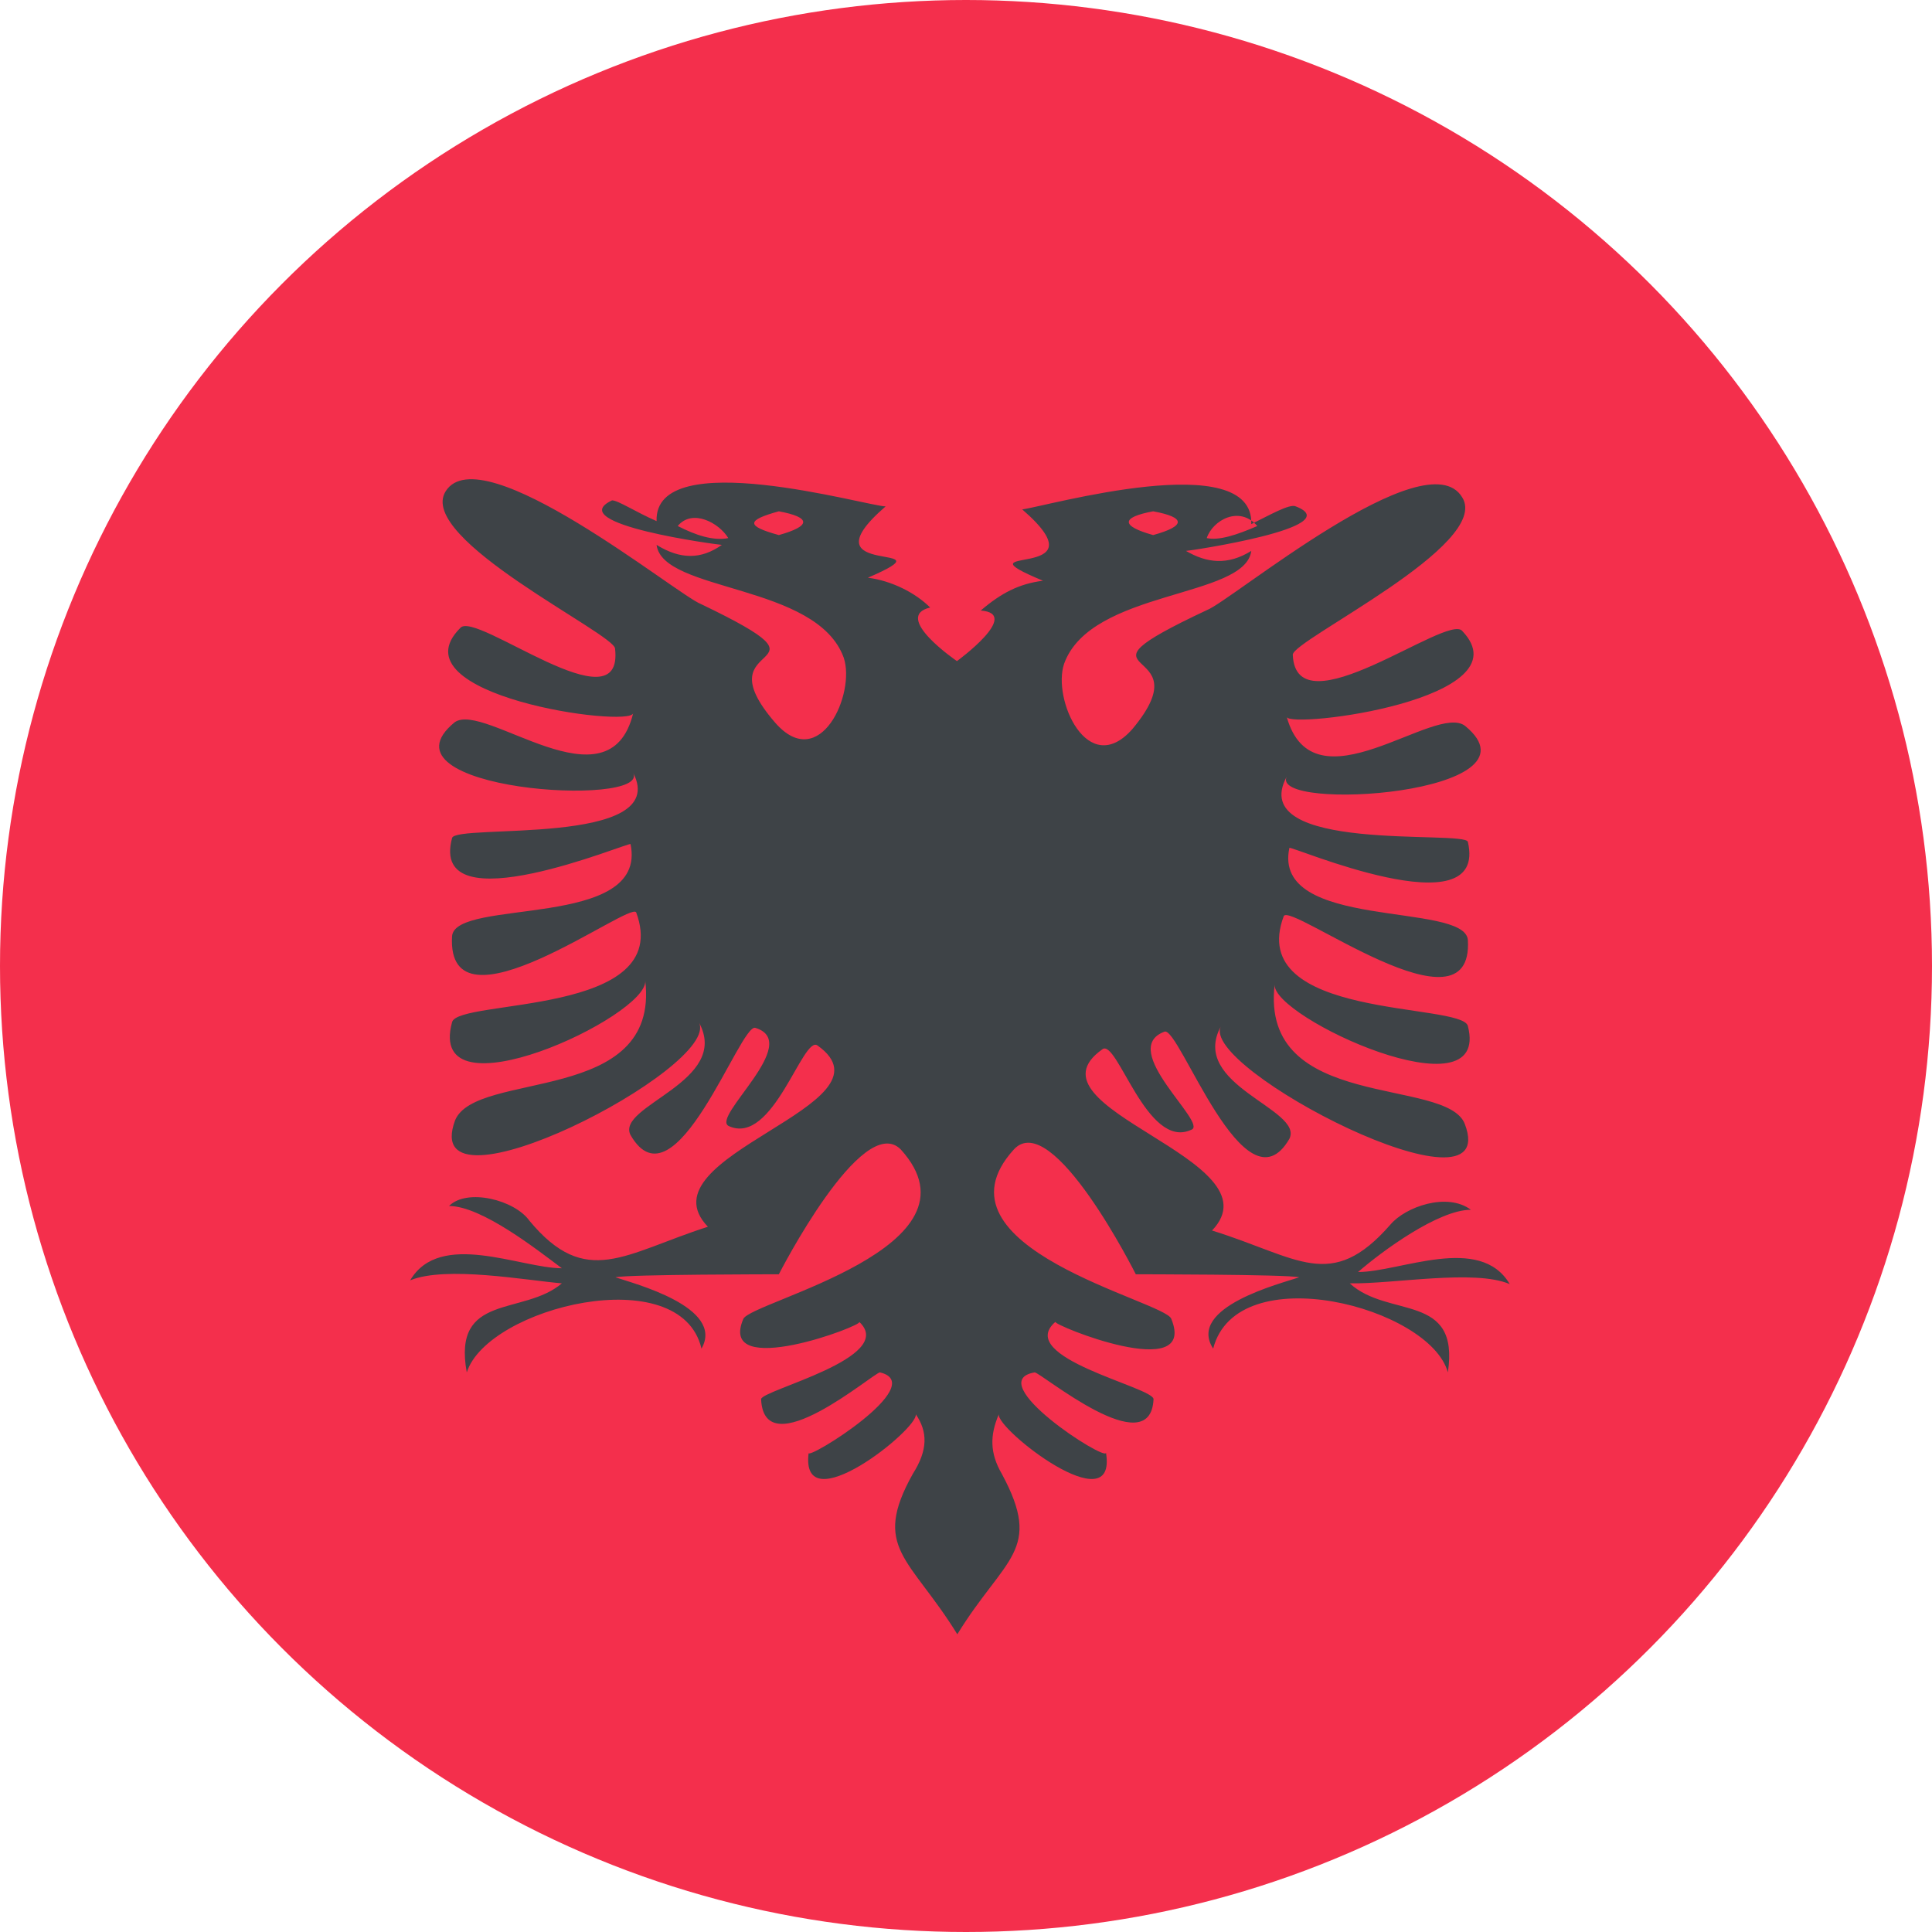 <?xml version="1.0" encoding="utf-8"?>
<!-- Generator: Adobe Illustrator 19.0.0, SVG Export Plug-In . SVG Version: 6.00 Build 0)  -->
<svg version="1.1" id="Layer_1" xmlns="http://www.w3.org/2000/svg" xmlns:xlink="http://www.w3.org/1999/xlink" x="0px" y="0px"
	 viewBox="0 0 512 512" style="enable-background:new 0 0 512 512;" xml:space="preserve">
<style type="text/css">
	.st0{fill:#F42F4C;}
	.st1{fill:#3E4347;}
</style>
<g id="XMLID_2_">
	<circle id="XMLID_4_" class="st0" cx="256" cy="256" r="256"/>
	<path id="XMLID_10_" class="st1" d="M400.1,340.3c-7.9-13.4-29.1-3.2-40.2-3.2c6.3-5.5,21.3-16.5,29.9-16.5
		c-6.3-4.7-17.3-0.8-21.3,3.9c-15.8,18.1-24.4,8.7-47.3,1.6c18.1-18.9-51.2-32.3-29.1-48c3.9-3.2,11.8,26.8,23.6,21.3
		c4.7-1.6-19.7-21.3-7.1-26c3.9-1.6,21.3,48.8,33.1,28.4c3.9-7.9-26.8-14.2-18.1-29.9c-6.3,11,74.8,52.8,64.6,26
		c-4.7-12.6-54.4-3.2-50.4-37c-0.8,8.7,57.5,35.4,51.2,11c-1.6-6.3-59.1-1.6-48.8-29.1c1.6-3.9,50.4,33.1,48.8,6.3
		c-0.8-10.2-52-2.4-47.3-24.4c0-0.8,52.8,22.1,47.3-1.6c-0.8-3.2-59.1,3.2-48-17.3c-4.7,9.5,69.3,4.7,47.3-13.4
		c-7.9-6.3-40.2,22.8-47.3-2.4c0.8,3.2,63.8-4.7,46.5-22.8c-3.9-4.7-44.1,26.8-44.9,6.3c0-3.9,52.8-29.1,44.9-41.7
		c-9.5-15.8-61.4,27.6-67.7,29.9c-40.2,18.9,0,7.9-19.7,31.5c-11.8,13.4-21.3-7.9-18.1-17.3c7.1-19.7,48-17.3,49.6-29.9
		c-6.3,3.9-11.8,3.2-17.3,0c0.8,0,43.3-6.3,29.1-11.8c-1.6-0.8-7.1,2.4-11.8,4.7c0.8-20.5-54.4-4.7-60.7-3.9
		c22.8,19.7-18.9,8.7,5.5,18.9c-6.3,0.8-11,3.2-16.5,7.9c11,0.8-6.3,13.4-6.3,13.4s-17.3-11.8-7.1-14.2c-3.9-3.9-10.2-7.1-16.5-7.9
		c23.6-10.2-18.1,0.8,4.7-18.9c-4.7,0-61.4-16.5-60.7,3.9c-5.5-2.4-10.2-5.5-11.8-5.5c-13.4,6.3,28.4,11.8,29.1,11.8
		c-5.5,3.9-11,3.9-17.3,0c1.6,12.6,42.5,10.2,49.6,29.9c3.2,9.5-6.3,30.7-18.1,17.3c-20.5-23.6,19.7-12.6-19.7-31.5
		c-6.3-2.4-58.3-44.9-67.7-29.9c-7.9,12.6,44.9,37.8,44.9,41.7c2.4,21.3-37-10.2-41-5.5C104,184.3,167,193,167.8,189
		c-6.3,26-39.4-3.2-47.3,2.4c-22.1,18.1,52,22.8,47.3,13.4c10.2,19.7-47.3,13.4-48,17.3c-6.3,23.6,47.3,0.8,47.3,1.6
		c4.7,22.8-46.5,14.2-47.3,24.4c-1.6,27.6,47.3-9.5,48.8-6.3c10.2,27.6-47.3,22.8-48.8,29.1c-7.1,26,52-1.6,51.2-11
		c3.9,33.1-44.9,23.6-50.4,37c-10.2,27.6,70.9-14.2,64.6-26c8.7,15.8-22.1,22.1-18.1,29.9c11.8,20.5,29.1-29.9,33.1-28.4
		c12.6,3.9-11.8,23.6-7.1,26c11.8,5.5,19.7-24.4,23.6-21.3c22.1,15.8-47.3,29.1-29.1,48c-22.1,7.1-32.3,16.5-47.3-1.6
		c-3.9-5.5-16.5-8.7-21.3-3.9c8.7,0,23.6,11.8,29.9,16.5c-11,0-32.3-10.2-40.2,3.2c9.5-3.9,30.7,0,40.2,0.8
		c-10.2,8.7-29.1,2.4-25.2,23.6c5.5-17.3,56.7-29.9,62.2-6.3c6.3-11-18.1-17.3-22.8-18.9c3.2-0.8,43.3-0.8,43.3-0.8
		s22.1-43.3,32.3-33.1c23.6,26-39.4,40.2-41.7,44.9c-7.1,16.5,32.3,1.6,30.7,0.8c10.2,9.5-26,18.1-26,20.5
		c0.8,18.1,29.9-7.1,31.5-7.1c13.4,3.2-19.7,23.6-18.9,21.3c-2.4,18.9,29.1-6.3,28.4-10.2c3.2,4.7,3.2,9.5-0.8,15.8
		c-11,19.7-0.8,22.1,11.8,42.5c12.6-20.5,22.8-22.1,11.8-42.5c-3.2-5.5-3.2-10.2-0.8-15.8c-0.8,3.9,31.5,29.1,28.4,10.2
		c0,2.4-33.1-18.9-18.9-21.3c1.6,0,30.7,24.4,31.5,7.1c0-3.2-37-11-26-20.5c-0.8,0.8,37.8,16.5,30.7-0.8
		c-1.6-4.7-65.4-18.9-41.7-44.9c10.2-11,32.3,33.1,32.3,33.1s40.2,0,43.3,0.8c-4.7,1.6-29.9,7.9-22.8,18.9
		c6.3-24.4,57.5-11,62.2,6.3c3.2-21.3-15.8-14.2-26-23.6C369.4,340.3,390.7,336.3,400.1,340.3 M333.2,139.4
		c-5.5,2.4-10.2,3.9-13.4,3.2C321.4,137.8,328.5,133.9,333.2,139.4 M305.6,135.5c8.7,1.6,8.7,3.9,0,6.3
		C297,139.4,297,137.1,305.6,135.5 M179.6,139.4c3.9-4.7,11-0.8,13.4,3.2C189,143.4,184.3,141.8,179.6,139.4 M206.4,141.8
		c-8.7-2.4-8.7-3.9,0-6.3C215,137.1,215,139.4,206.4,141.8"/>
</g>
</svg>
